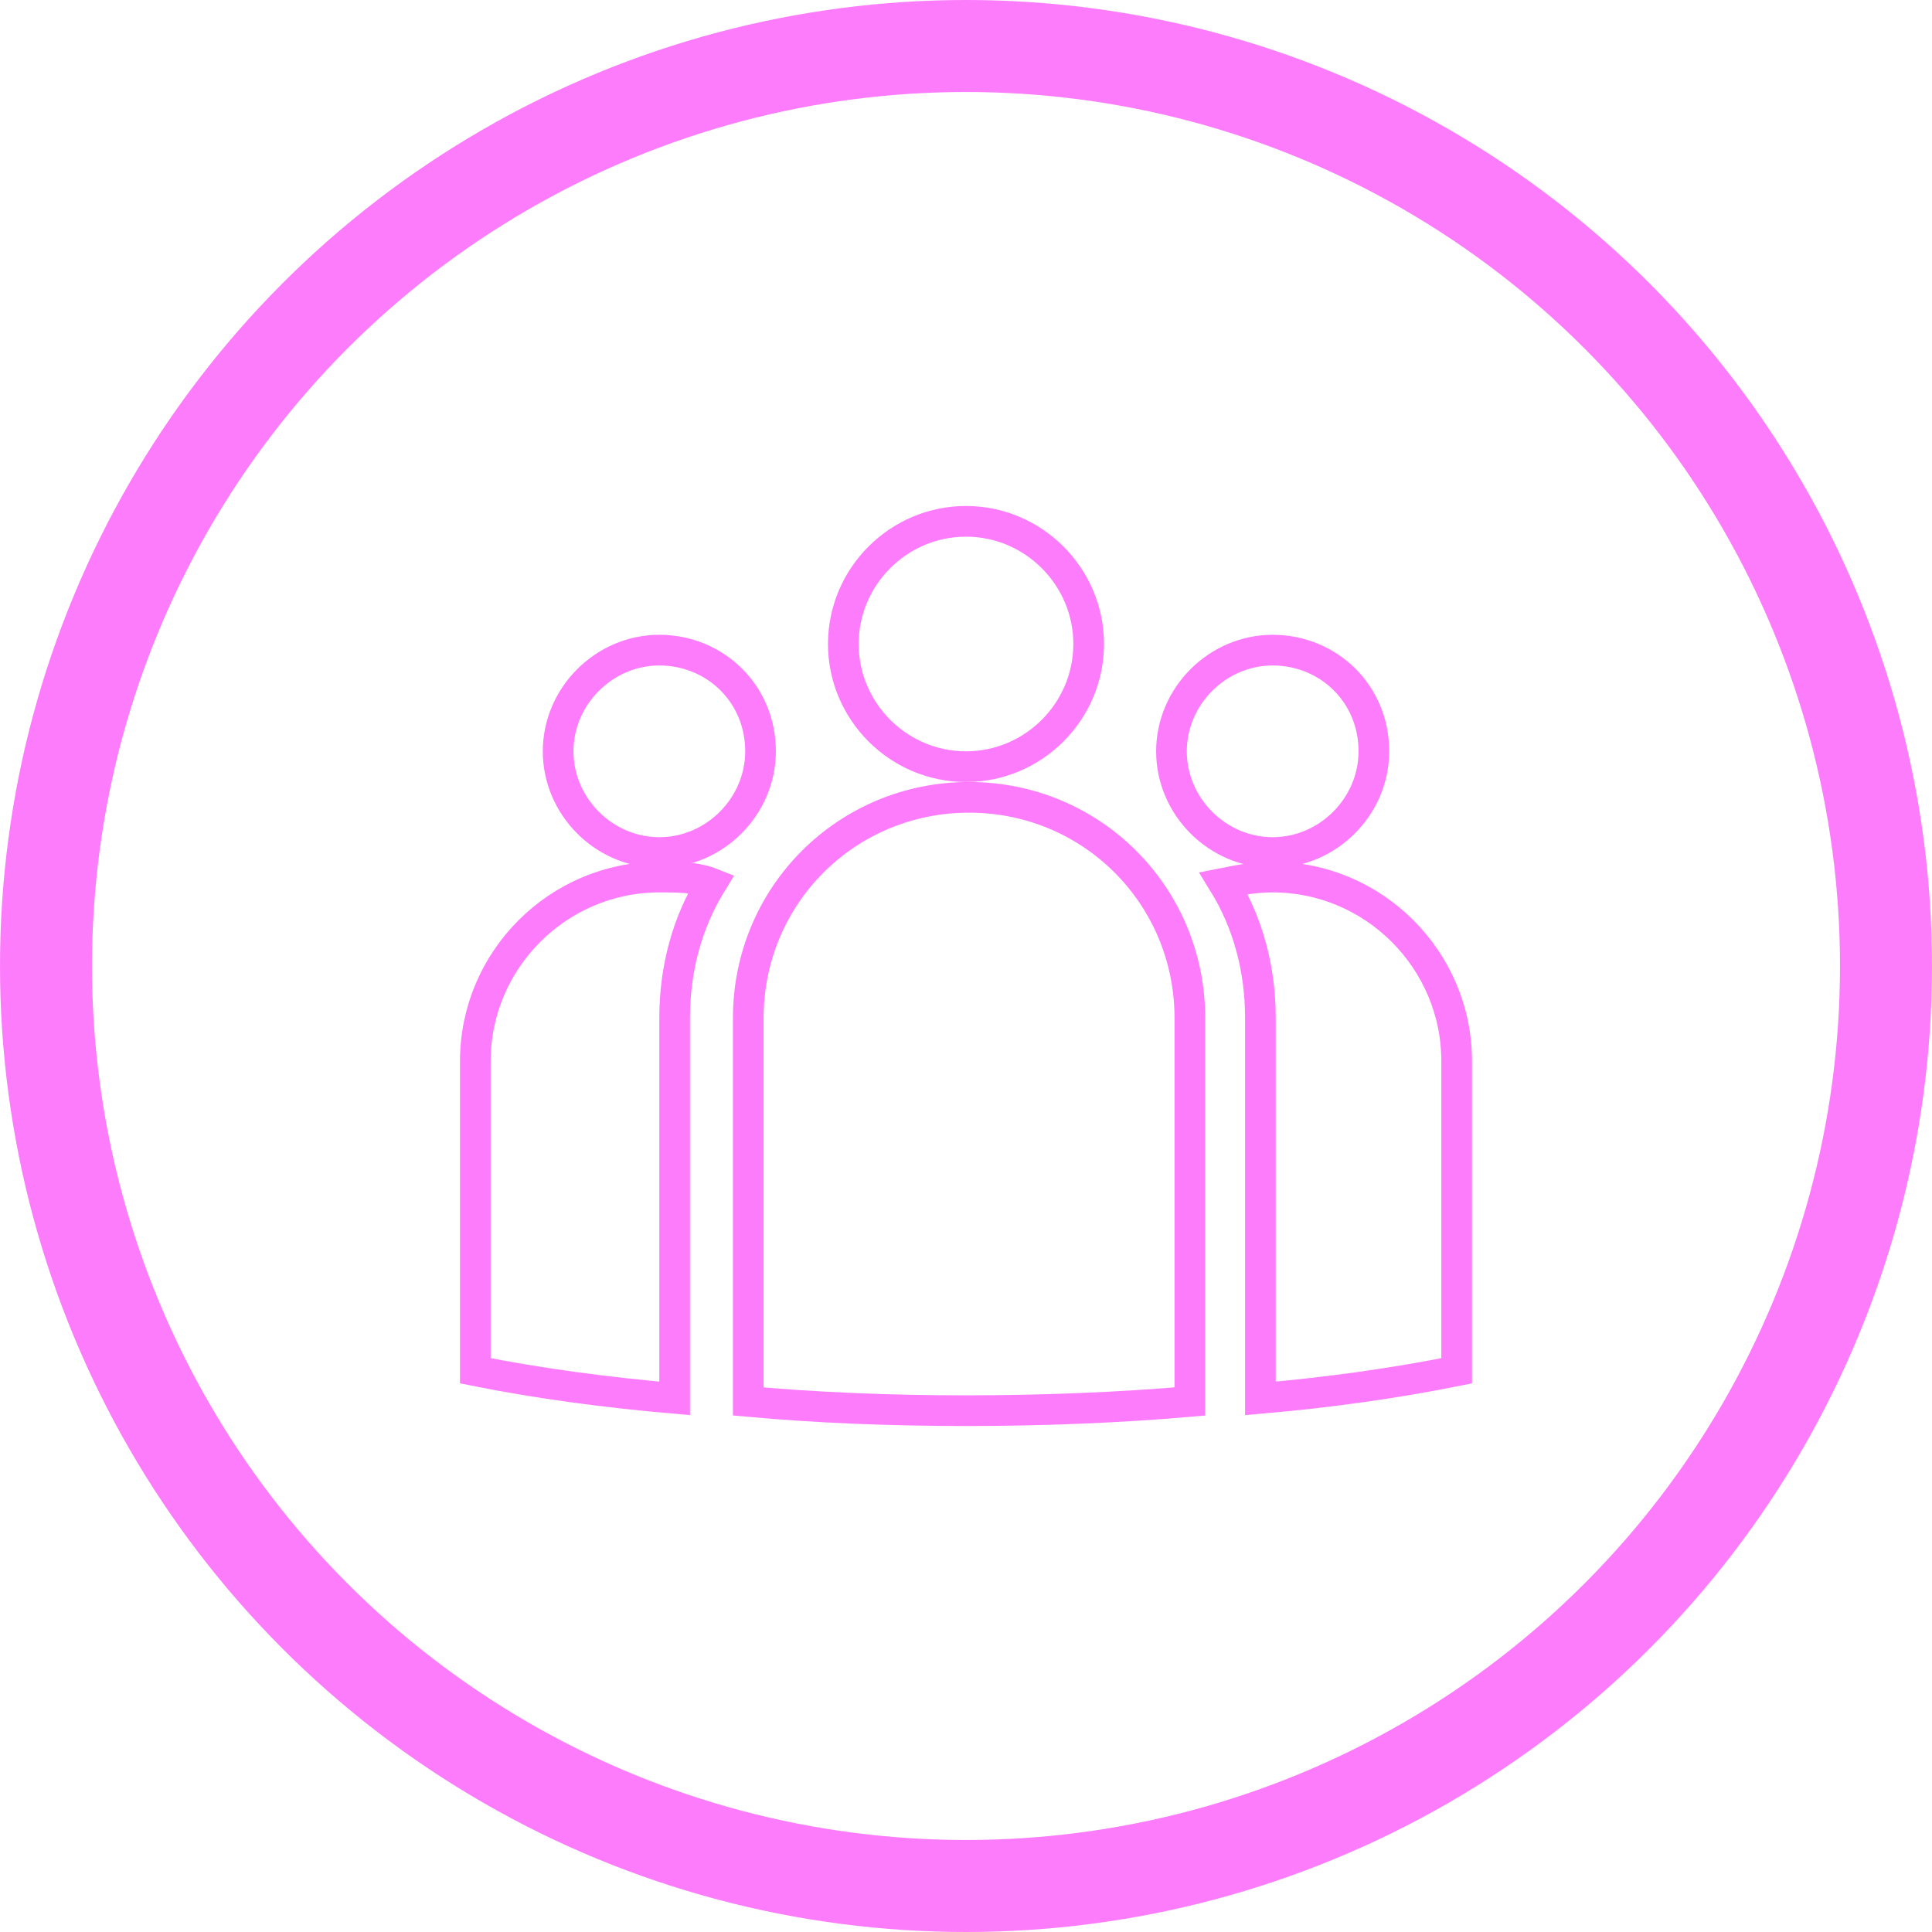 <svg enable-background="new 0 0 63 63" height="63" viewBox="0 0 63 63" width="63" xmlns="http://www.w3.org/2000/svg"><g fill="none" stroke="#fd7cfc" stroke-miterlimit="10"><circle cx="31.5" cy="31.5" r="30" stroke-width="3"/><path d="m35.5 21c0 2.2-1.8 4-4 4s-4-1.8-4-4 1.8-4 4-4 4 1.8 4 4z"/><path d="m44.8 24.5c0 1.8-1.5 3.3-3.3 3.3s-3.3-1.5-3.3-3.3 1.5-3.3 3.3-3.3 3.3 1.4 3.3 3.3z"/><path d="m24.8 24.5c0 1.8-1.5 3.3-3.3 3.3s-3.3-1.5-3.3-3.3 1.5-3.3 3.3-3.3 3.3 1.4 3.3 3.3z"/><path d="m31.5 46c2.5 0 5-.1 7.3-.3v-12.5c0-4-3.2-7.2-7.2-7.2s-7.2 3.2-7.2 7.2v12.5c2.2.2 4.6.3 7.1.3z"/><path d="m41.5 28.6c-.6 0-1.1.1-1.6.2.8 1.3 1.2 2.8 1.2 4.4v12.4c2.3-.2 4.4-.5 6.4-.9v-10.1c0-3.3-2.7-6-6-6z"/><path d="m22 33.2c0-1.6.4-3.1 1.2-4.4-.5-.2-1.1-.2-1.7-.2-3.3 0-6 2.7-6 6v10.1c2 .4 4.2.7 6.5.9z"/></g></svg>